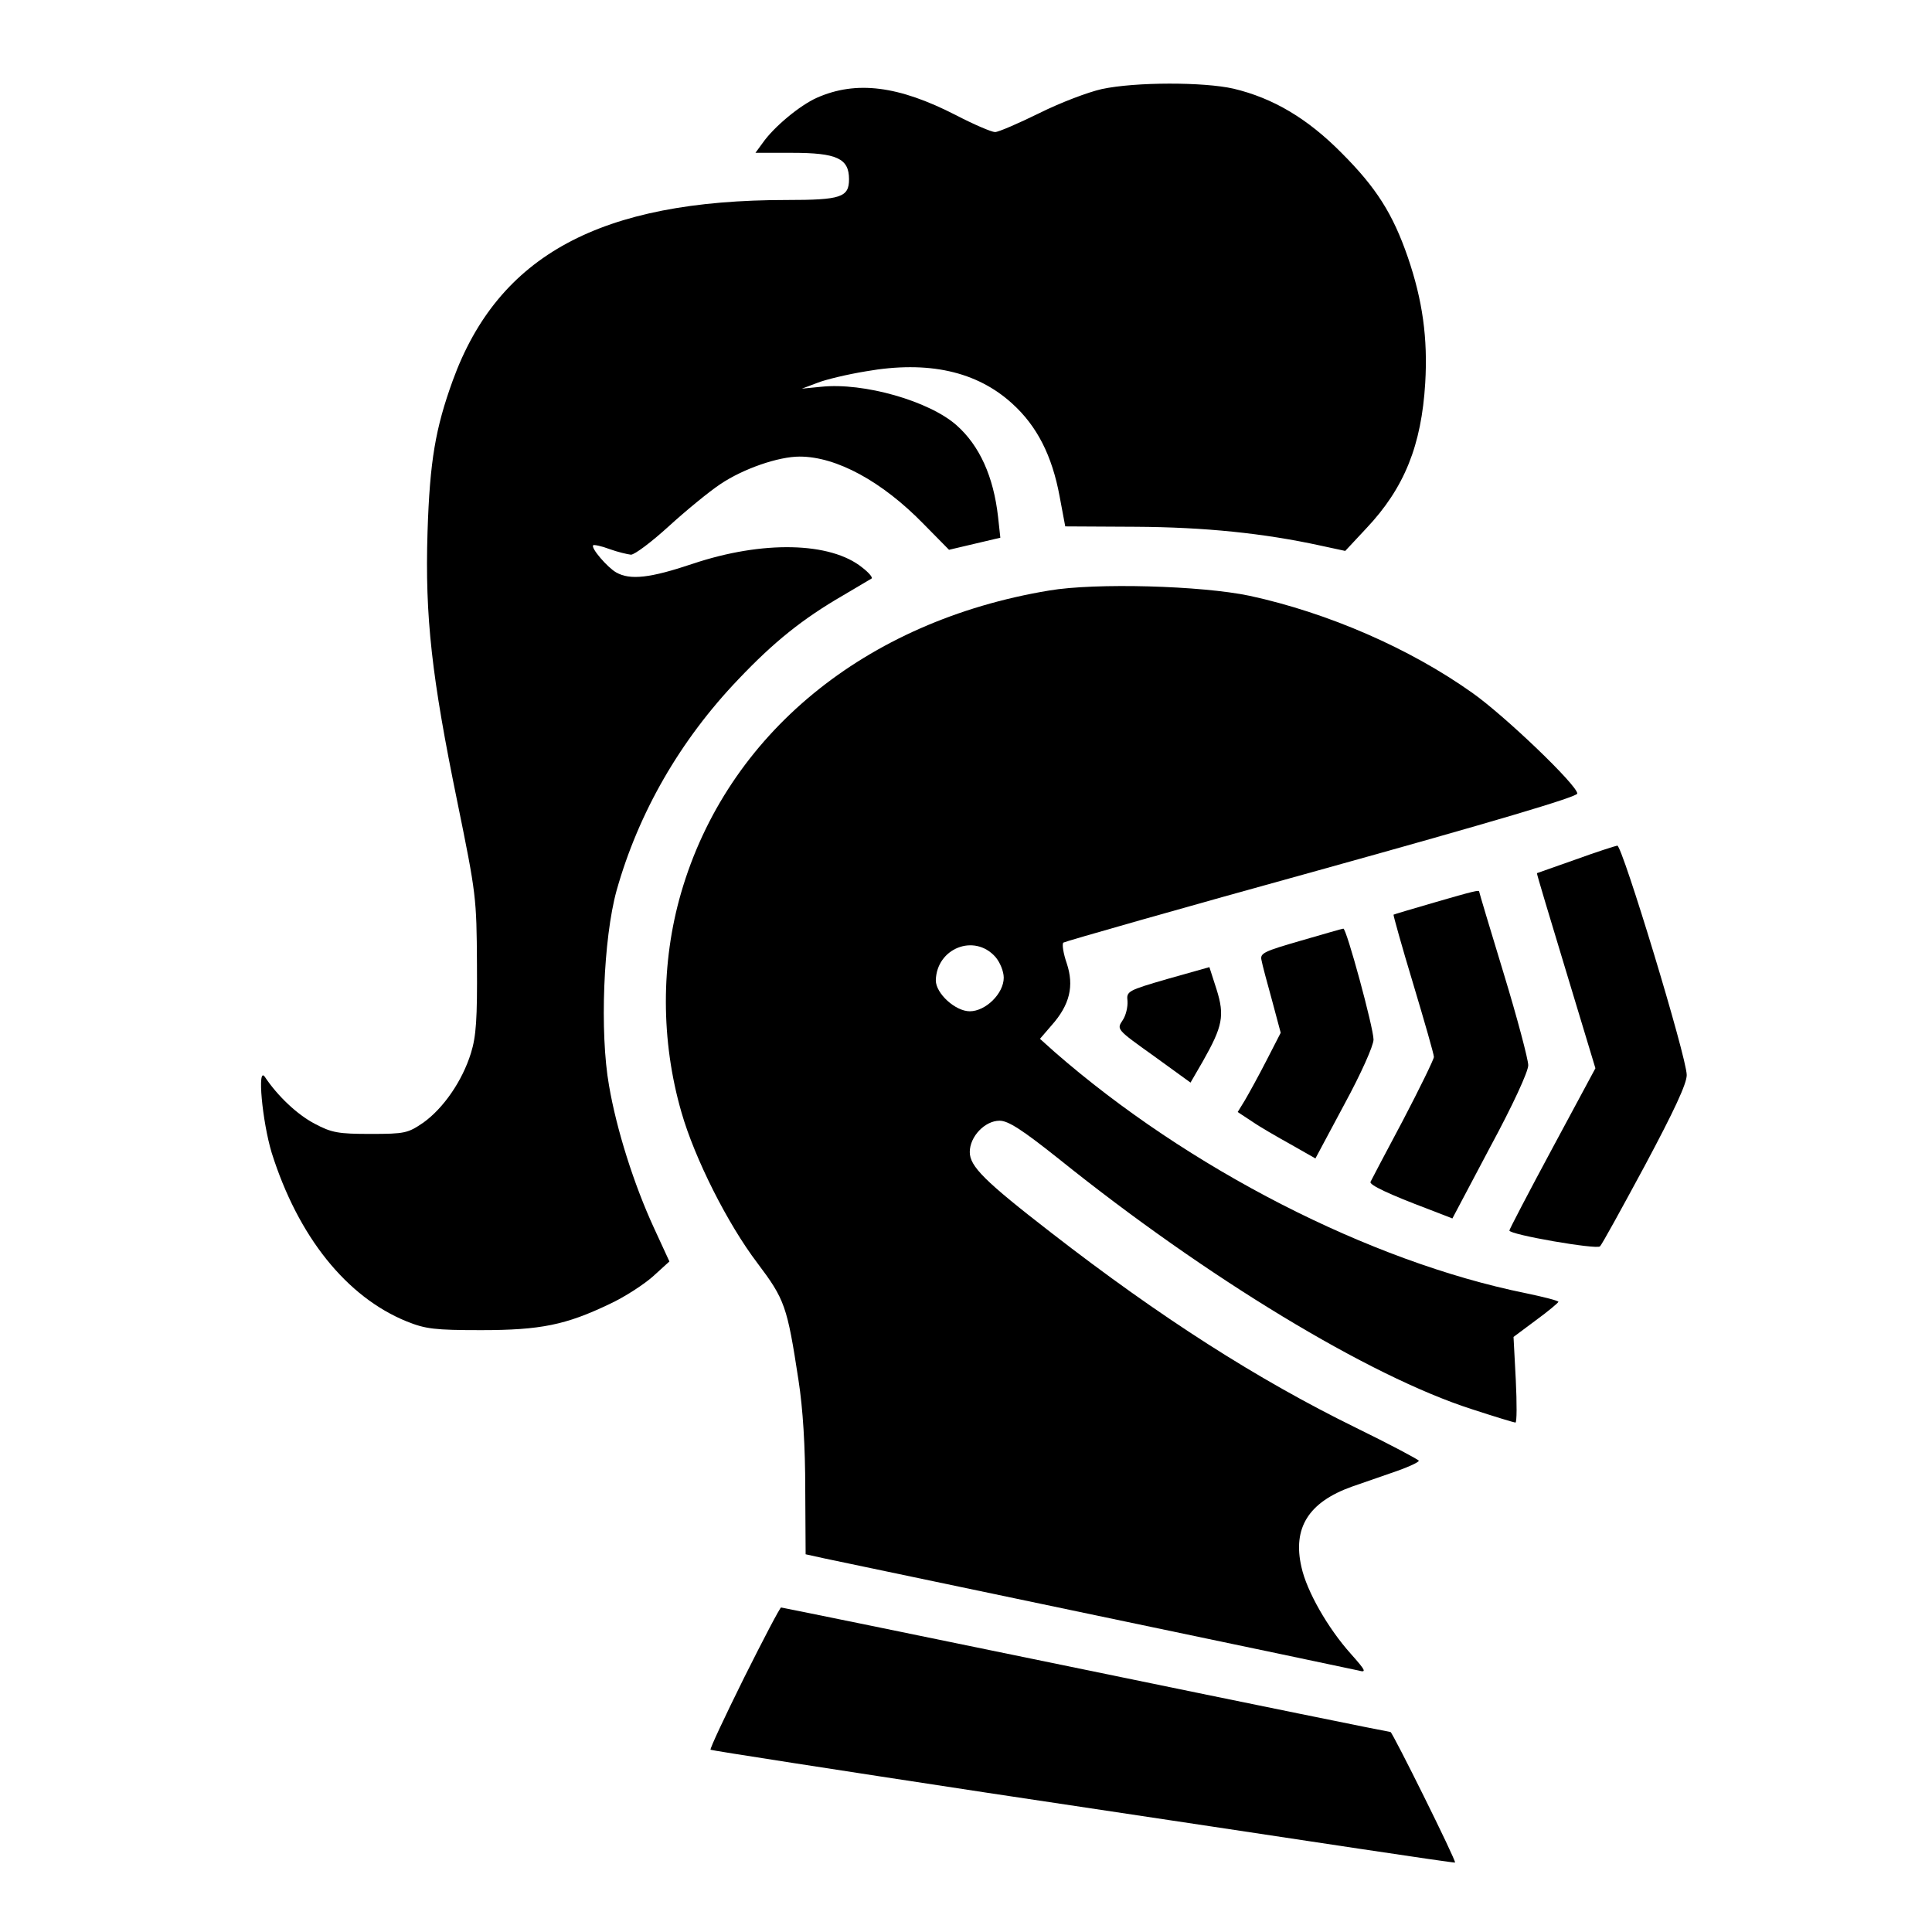 <?xml version="1.0" standalone="no"?>
<!DOCTYPE svg PUBLIC "-//W3C//DTD SVG 20010904//EN"
 "http://www.w3.org/TR/2001/REC-SVG-20010904/DTD/svg10.dtd">
<svg version="1.0" xmlns="http://www.w3.org/2000/svg"
 width="512pt" height="512pt" viewBox="0 0 512 512"
 preserveAspectRatio="xMidYMid meet">

<g transform="translate(0,512) scale(0.1,-0.1)"
fill="#000000" stroke="none">
<path d="M2920 4884 c-36 -8 -110 -36 -166 -64 -55 -27 -108 -50 -117 -50 -9
0 -56 20 -104 45 -152 78 -264 92 -368 46 -45 -20 -114 -77 -144 -120 l-19
-26 97 0 c119 0 151 -15 151 -70 0 -48 -22 -55 -165 -55 -493 0 -764 -146
-885 -478 -46 -127 -61 -213 -67 -402 -7 -225 11 -384 79 -715 50 -245 51
-254 52 -430 1 -145 -2 -191 -16 -236 -23 -74 -73 -146 -126 -184 -41 -28 -49
-30 -140 -30 -85 0 -103 3 -148 27 -46 24 -98 73 -132 124 -21 31 -7 -118 18
-201 70 -222 198 -382 358 -447 50 -20 74 -23 197 -23 158 0 225 14 340 69 39
18 90 51 115 73 l44 40 -41 89 c-53 115 -99 260 -119 377 -25 141 -15 390 20
517 58 206 168 398 323 560 94 99 170 160 277 222 39 23 73 43 76 45 3 3 -8
16 -25 29 -84 68 -264 72 -449 10 -113 -38 -166 -44 -203 -23 -23 13 -68 65
-61 72 2 2 22 -2 43 -10 22 -8 48 -14 57 -15 10 0 55 34 100 75 46 42 107 92
137 112 61 41 154 73 210 73 98 0 219 -66 329 -179 l67 -68 68 16 68 16 -6 55
c-12 107 -49 189 -110 243 -72 64 -246 114 -359 102 l-51 -5 40 15 c22 9 81
23 130 31 165 29 294 0 388 -86 65 -59 105 -137 125 -245 l15 -80 186 -1 c183
-1 340 -17 491 -50 l65 -14 56 60 c101 107 146 220 156 385 7 119 -7 219 -46
333 -40 116 -84 185 -176 277 -90 91 -181 145 -286 170 -79 18 -260 18 -349
-1z"/>
<path d="M2780 3555 c-488 -81 -853 -381 -975 -801 -54 -186 -54 -392 1 -582
35 -122 122 -295 201 -399 73 -97 79 -114 109 -310 12 -77 18 -177 18 -290 l1
-172 50 -11 c28 -6 352 -74 720 -151 369 -77 681 -143 695 -146 22 -6 20 -1
-20 44 -61 68 -117 166 -131 230 -24 104 19 172 133 213 35 12 89 31 121 42
31 11 57 23 57 27 -1 3 -76 43 -168 88 -259 127 -516 291 -806 516 -177 137
-216 176 -216 214 0 41 40 83 79 83 23 0 60 -24 158 -102 392 -315 822 -575
1092 -662 61 -20 114 -36 117 -36 4 0 4 51 1 113 l-6 114 59 44 c33 24 59 46
60 49 0 3 -39 13 -87 23 -414 84 -895 331 -1248 639 l-39 35 31 36 c48 54 60
104 40 164 -9 26 -13 51 -9 55 4 3 312 91 685 194 446 124 677 192 677 201 0
22 -191 205 -277 266 -167 119 -384 213 -591 258 -128 27 -409 35 -532 14z
m-142 -971 c12 -14 22 -38 22 -55 0 -42 -48 -89 -90 -89 -38 0 -90 47 -90 82
2 85 102 125 158 62z"/>
<path d="M4175 2842 c-55 -19 -101 -36 -102 -36 -1 -1 34 -117 77 -259 l78
-258 -114 -212 c-63 -117 -114 -215 -114 -218 0 -11 232 -51 240 -42 5 4 58
101 119 214 78 146 111 217 111 240 0 47 -171 609 -184 608 -6 -1 -56 -17
-111 -37z"/>
<path d="M3800 2728 c-58 -17 -106 -31 -107 -32 -1 -1 22 -84 52 -183 30 -100
55 -187 55 -194 0 -6 -37 -82 -82 -168 -46 -86 -84 -159 -86 -163 -4 -8 49
-33 155 -73 l62 -24 100 189 c60 111 101 200 101 217 0 15 -29 125 -65 243
-36 118 -65 215 -65 217 0 5 -13 2 -120 -29z"/>
<path d="M3447 2627 c-97 -28 -108 -33 -104 -51 2 -12 15 -60 28 -107 l23 -86
-38 -74 c-21 -41 -47 -88 -57 -105 l-19 -31 38 -25 c20 -14 67 -41 103 -61
l65 -37 77 144 c44 81 77 155 77 171 0 31 -72 296 -80 294 -3 0 -54 -15 -113
-32z"/>
<path d="M3095 2526 c-107 -31 -110 -33 -107 -59 1 -15 -4 -38 -13 -51 -16
-24 -16 -24 82 -94 l98 -71 33 57 c52 92 58 120 36 190 l-19 59 -110 -31z"/>
<path d="M1972 674 c-51 -103 -91 -188 -89 -191 3 -2 332 -53 733 -114 401
-60 844 -127 984 -148 140 -21 256 -38 256 -37 4 4 -166 346 -171 346 -4 0
-368 74 -809 165 -441 91 -804 165 -806 165 -3 0 -47 -84 -98 -186z"/>
</g>
</svg>

